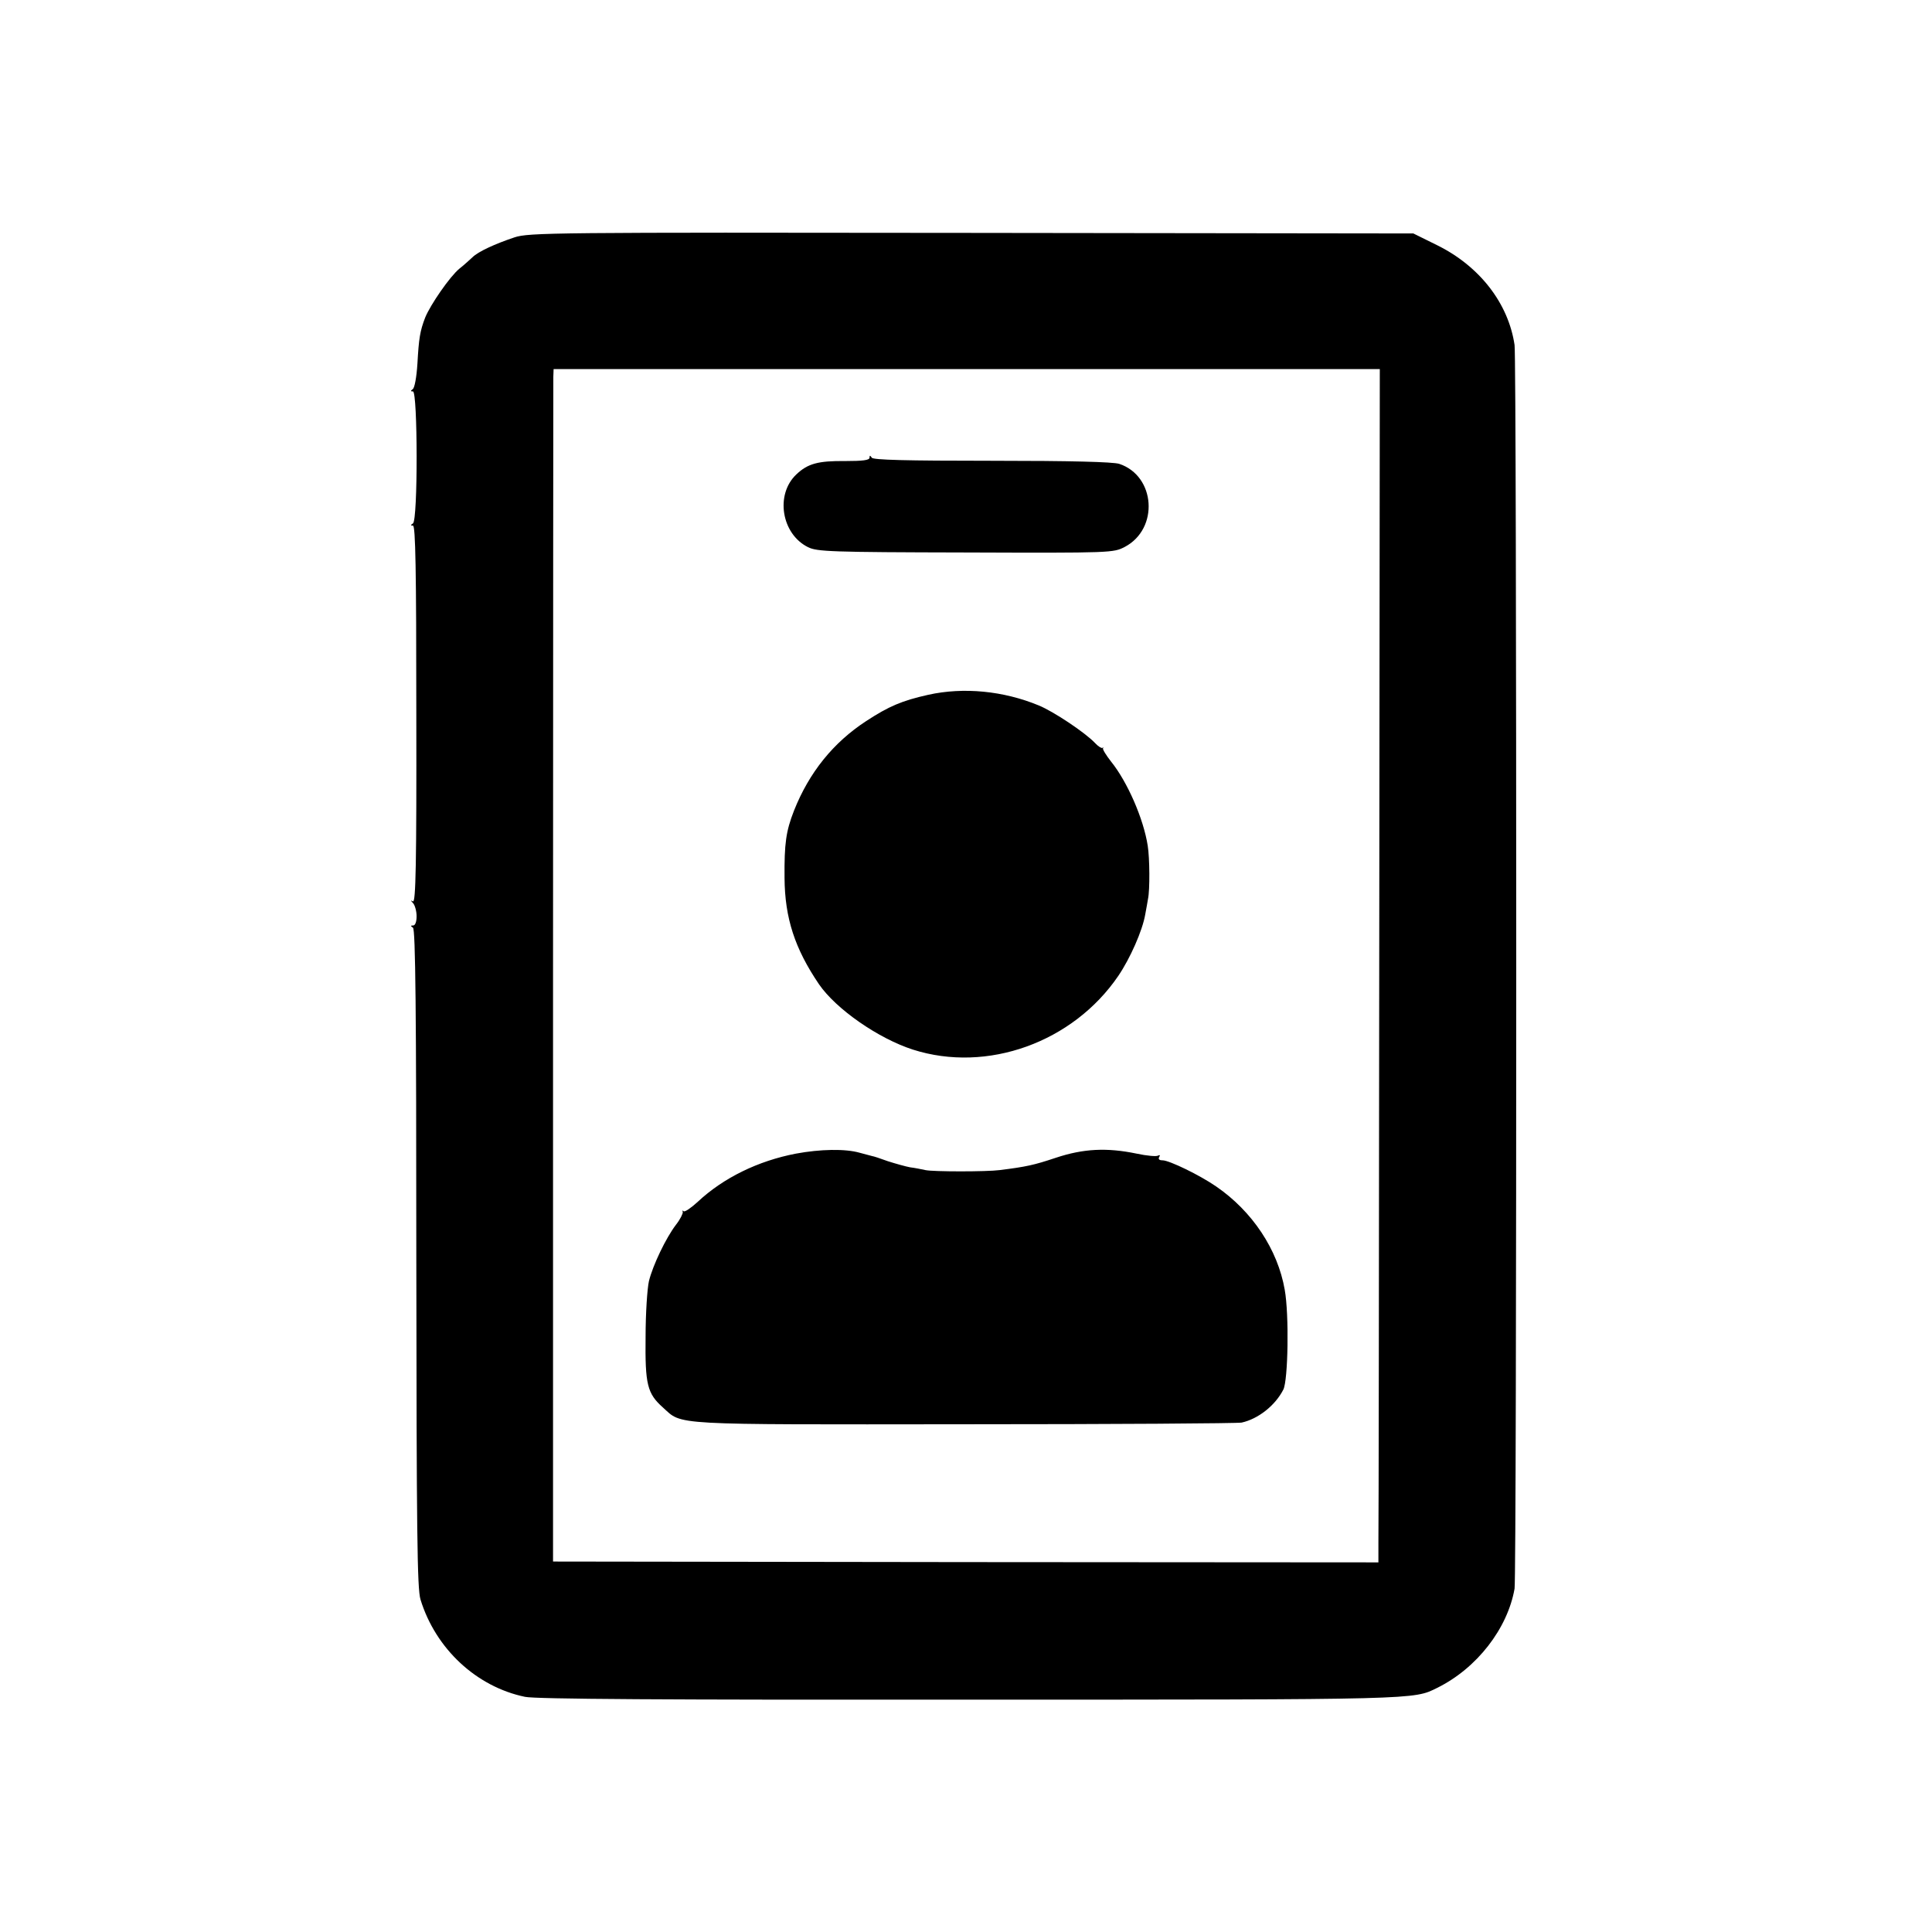 <?xml version="1.0" standalone="no"?>
<!DOCTYPE svg PUBLIC "-//W3C//DTD SVG 20010904//EN"
 "http://www.w3.org/TR/2001/REC-SVG-20010904/DTD/svg10.dtd">
<svg version="1.0" xmlns="http://www.w3.org/2000/svg"
 width="691pt" height="691pt" viewBox="0 0 691 691"
 preserveAspectRatio="xMidYMid meet">
<g transform="translate(0,691) scale(0.1,-0.1)"
fill="#000000" stroke="none">
<path d="M1840 6061 c-69 -23 -130 -51 -150 -71 -9 -8 -29 -27 -47 -41 -34
-28 -103 -128 -122 -174 -19 -49 -23 -76 -28 -165 -3 -48 -10 -88 -17 -92 -8
-6 -8 -8 1 -8 17 0 18 -461 0 -472 -9 -6 -9 -8 0 -8 9 0 12 -153 12 -675 1
-533 -2 -674 -12 -669 -9 5 -9 4 1 -7 6 -7 12 -28 12 -46 0 -20 -5 -33 -12
-33 -10 0 -10 -2 -1 -8 9 -5 12 -294 12 -1182 1 -984 3 -1182 15 -1221 54
-176 200 -312 374 -348 38 -8 499 -11 1590 -10 1612 0 1587 0 1672 42 142 70
252 212 277 355 8 48 8 4393 0 4448 -22 149 -125 282 -277 357 l-85 42 -1580
2 c-1501 2 -1583 1 -1635 -16z m3093 -2534 c-1 -1134 -2 -2094 -3 -2134 l0
-71 -1476 1 -1476 2 0 2105 c0 1158 1 2117 1 2132 l1 28 1478 0 1477 0 -2
-2063z"/>
<path d="M3110 5273 c0 -9 -25 -12 -87 -12 -97 1 -134 -9 -175 -48 -76 -72
-53 -213 42 -260 32 -16 81 -18 563 -19 527 -2 529 -1 570 20 123 65 110 254
-20 297 -23 7 -171 11 -456 11 -309 0 -424 3 -429 11 -6 9 -8 9 -8 0z"/>
<path d="M3320 4425 c-94 -21 -141 -41 -222 -94 -118 -77 -204 -184 -258 -320
-29 -74 -35 -118 -34 -241 1 -144 37 -253 123 -380 61 -89 212 -194 336 -234
266 -85 573 26 735 264 42 62 86 161 96 219 4 20 8 45 10 56 7 32 6 147 -1
190 -15 97 -73 229 -131 301 -18 23 -31 44 -29 48 3 3 2 4 -2 1 -3 -2 -15 5
-27 18 -34 36 -147 112 -201 134 -126 52 -268 66 -395 38z"/>
<path d="M2847 2784 c-136 -26 -260 -87 -351 -172 -24 -22 -47 -38 -51 -34 -4
4 -5 3 -3 -3 1 -5 -9 -26 -24 -45 -36 -47 -83 -145 -97 -202 -6 -26 -12 -116
-12 -200 -2 -170 6 -202 62 -252 71 -64 16 -61 1079 -60 531 0 977 3 991 6 59
13 120 61 149 118 17 33 21 268 5 357 -25 144 -116 281 -246 370 -58 40 -167
93 -191 93 -12 0 -16 4 -12 12 4 6 3 8 -4 5 -5 -4 -40 -1 -77 7 -106 22 -190
18 -289 -15 -78 -26 -105 -32 -201 -44 -46 -6 -237 -6 -265 0 -14 3 -38 8 -55
10 -16 3 -52 13 -80 22 -27 10 -52 18 -55 18 -3 1 -23 6 -45 12 -52 15 -142
13 -228 -3z"/>
</g>
</svg>
